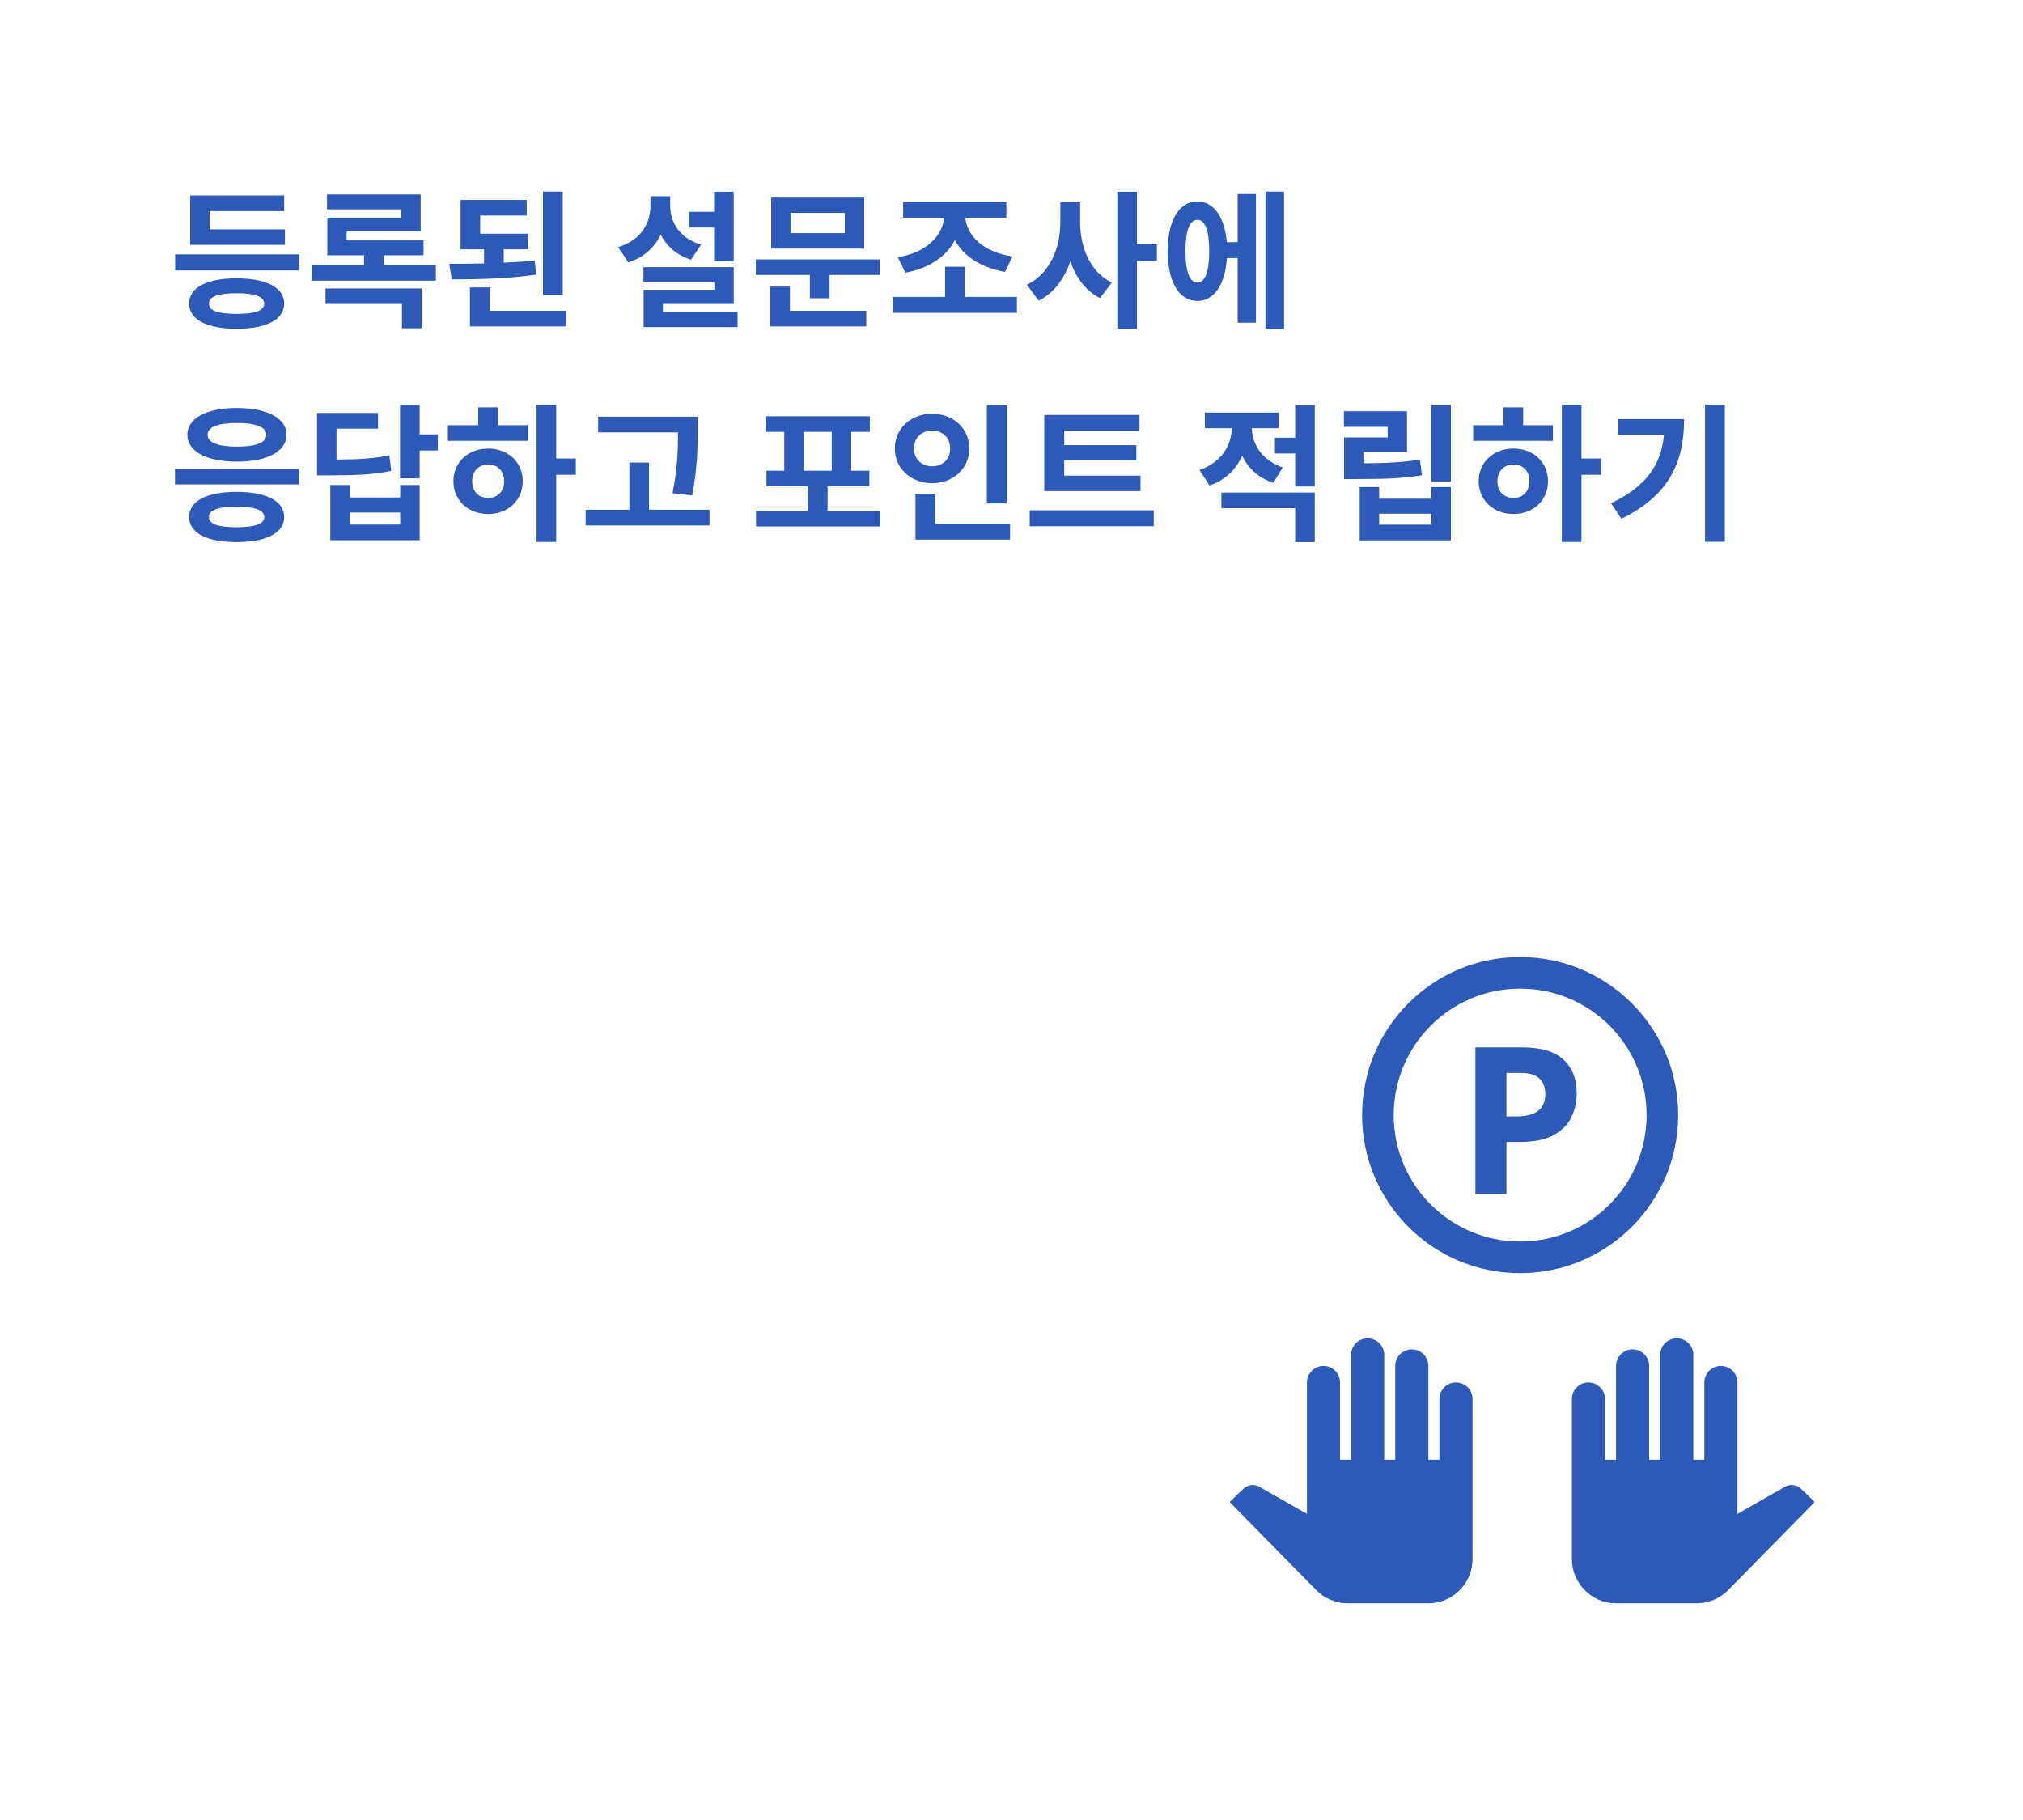 <svg width="408" height="367" viewBox="0 0 408 367" fill="none" xmlns="http://www.w3.org/2000/svg">
<g filter="url(#filter0_d)">
<path d="M4 0H404V349C404 354.523 399.523 359 394 359H14C8.477 359 4 354.523 4 349V0Z" fill="white"/>
</g>
<path d="M57.46 46.26H42.28V42.57H57.31V39.42H38.35V49.38H57.46V46.26ZM47.71 63.3C44.02 63.3 42.13 62.67 42.13 61.23C42.13 59.79 44.02 59.13 47.71 59.13C51.4 59.13 53.29 59.79 53.29 61.23C53.29 62.67 51.4 63.3 47.71 63.3ZM47.71 56.13C41.74 56.13 38.14 57.96 38.14 61.23C38.14 64.47 41.74 66.3 47.71 66.3C53.68 66.3 57.31 64.47 57.31 61.23C57.31 57.96 53.68 56.13 47.71 56.13ZM35.32 51.3V54.54H60.31V51.3H35.32ZM65.648 61.29H81.068V66.21H85.028V58.17H65.648V61.29ZM77.378 53.46V51.48H85.418V48.48H69.908V46.68H84.848V39.21H65.948V42.21H80.948V43.89H66.008V51.48H73.418V53.46H62.888V56.61H87.908V53.46H77.378ZM113.495 38.64H109.505V59.46H113.495V38.64ZM107.855 52.56C105.845 52.74 103.715 52.89 101.585 52.98V50.28H106.415V47.13H96.845V43.47H106.235V40.32H92.885V50.28H97.625V53.13C95.195 53.19 92.795 53.19 90.605 53.19L91.115 56.34C96.185 56.34 102.365 56.22 108.125 55.38L107.855 52.56ZM98.765 62.67V57.96H94.775V65.82H114.215V62.67H98.765ZM144.02 52.71H147.98V38.67H144.02V42.72H138.98V45.87H144.02V52.71ZM141.38 49.35C137.06 48.03 135.17 44.82 135.17 41.55V39.57H131.18V41.55C131.18 45.06 129.26 48.45 124.67 49.83L126.71 52.92C129.86 51.93 132.02 49.89 133.25 47.31C134.42 49.62 136.46 51.45 139.37 52.38L141.38 49.35ZM133.7 62.91V61.29H147.98V53.88H129.77V56.91H144.08V58.44H129.8V65.97H148.76V62.91H133.7ZM170.388 47.01H159.438V42.93H170.388V47.01ZM174.288 39.84H155.538V50.13H174.288V39.84ZM159.318 57.81H155.358V65.82H174.708V62.67H159.318V57.81ZM152.448 52.32V55.44H163.338V60.15H167.298V55.44H177.468V52.32H152.448ZM182.595 54.99C187.395 54.12 190.875 51.72 192.585 48.42C194.325 51.66 197.835 53.97 202.695 54.84L204.195 51.72C198.255 50.85 195.045 47.52 194.685 43.92H202.965V40.77H182.145V43.92H190.425C190.065 47.52 186.855 50.97 181.065 51.87L182.595 54.99ZM194.565 59.88V53.79H190.605V59.88H180.075V63.09H205.095V59.88H194.565ZM217.843 40.8H213.853V44.82C213.853 49.95 211.753 55.23 207.103 57.42L209.473 60.63C212.593 59.1 214.663 56.19 215.863 52.68C217.003 55.98 218.953 58.65 221.833 60.12L224.233 57C219.793 54.81 217.843 49.8 217.843 44.82V40.8ZM233.323 49.29H229.303V38.67H225.343V66.3H229.303V52.59H233.323V49.29ZM241.48 56.97C239.98 56.97 239.08 54.9 239.08 50.64C239.08 46.41 239.98 44.34 241.48 44.34C243.01 44.34 243.88 46.41 243.88 50.64C243.88 54.9 243.01 56.97 241.48 56.97ZM249.61 48.84H247.42C246.97 43.68 244.75 40.62 241.48 40.62C237.82 40.62 235.51 44.4 235.51 50.64C235.51 56.91 237.82 60.69 241.48 60.69C244.84 60.69 247.09 57.45 247.45 52.05H249.61V65.07H253.3V39.12H249.61V48.84ZM255.22 38.64V66.27H258.97V38.64H255.22ZM35.29 94.57V97.69H60.25V94.57H35.29ZM47.71 99.19C41.74 99.19 38.14 101.02 38.14 104.26C38.14 107.5 41.74 109.33 47.71 109.33C53.68 109.33 57.31 107.5 57.31 104.26C57.31 101.02 53.68 99.19 47.71 99.19ZM47.71 102.19C51.4 102.19 53.29 102.85 53.29 104.26C53.29 105.7 51.4 106.33 47.71 106.33C44.02 106.33 42.13 105.7 42.13 104.26C42.13 102.85 44.02 102.19 47.71 102.19ZM47.77 82.27C41.71 82.27 37.78 84.34 37.78 87.67C37.78 91.06 41.71 93.1 47.77 93.1C53.86 93.1 57.79 91.06 57.79 87.67C57.79 84.34 53.86 82.27 47.77 82.27ZM47.77 85.3C51.55 85.3 53.71 86.11 53.71 87.67C53.71 89.29 51.55 90.07 47.77 90.07C44.02 90.07 41.86 89.29 41.86 87.67C41.86 86.11 44.02 85.3 47.77 85.3ZM78.518 91.81C75.518 92.44 72.788 92.65 67.868 92.68V86.44H76.238V83.29H63.938V95.86H66.248C72.368 95.86 75.518 95.68 78.908 94.96L78.518 91.81ZM80.708 105.79H70.508V103.36H80.708V105.79ZM80.708 100.33H70.508V97.81H66.608V108.94H84.638V97.81H80.708V100.33ZM88.298 87.61H84.638V81.64H80.678V96.46H84.638V90.85H88.298V87.61ZM98.465 100.42C96.605 100.42 95.225 99.16 95.225 97.06C95.225 94.96 96.605 93.67 98.465 93.67C100.325 93.67 101.675 94.96 101.675 97.03C101.675 99.16 100.325 100.42 98.465 100.42ZM98.465 90.46C94.445 90.46 91.445 93.19 91.445 97.03C91.445 100.93 94.445 103.66 98.465 103.66C102.455 103.66 105.425 100.93 105.425 97.03C105.425 93.19 102.455 90.46 98.465 90.46ZM100.415 82.15H96.455V85.75H90.335V88.9H106.415V85.75H100.415V82.15ZM116.135 92.47H112.175V81.67H108.215V109.3H112.175V95.74H116.135V92.47ZM139.593 99.91C140.703 94.03 140.703 90.13 140.703 86.68V84.04H120.633V87.19H136.743C136.743 90.4 136.683 94.24 135.633 99.46L139.593 99.91ZM130.893 102.79V93.28H126.933V102.79H118.113V105.97H143.103V102.79H130.893ZM162.108 87.1H167.748V94.93H162.108V87.1ZM166.908 103V98.08H175.338V94.93H171.678V87.1H175.428V83.95H154.428V87.1H158.178V94.93H154.578V98.08H162.948V103H152.478V106.18H177.498V103H166.908ZM203.025 81.7H199.035V101.53H203.025V81.7ZM184.335 90.46C184.335 88.18 185.955 86.86 187.995 86.86C190.065 86.86 191.625 88.18 191.625 90.46C191.625 92.68 190.065 94.03 187.995 94.03C185.955 94.03 184.335 92.68 184.335 90.46ZM195.495 90.46C195.495 86.38 192.225 83.44 187.995 83.44C183.765 83.44 180.465 86.38 180.465 90.46C180.465 94.48 183.765 97.45 187.995 97.45C192.225 97.45 195.495 94.48 195.495 90.46ZM188.595 105.67V99.58H184.635V108.82H203.715V105.67H188.595ZM230.023 95.92H214.633V92.83H229.183V89.77H214.633V86.86H229.813V83.68H210.613V99.04H230.023V95.92ZM207.673 102.91V106.12H232.693V102.91H207.673ZM258.717 94.27C254.457 92.83 252.537 89.5 252.477 86.35H257.847V83.2H242.997V86.35H248.427C248.367 89.77 246.357 93.28 241.917 94.78L243.927 97.9C247.137 96.85 249.297 94.63 250.527 91.93C251.697 94.39 253.767 96.37 256.797 97.36L258.717 94.27ZM246.327 102.49H261.207V109.33H265.167V99.34H246.327V102.49ZM261.207 81.7V88.27H257.127V91.45H261.207V98.11H265.167V81.7H261.207ZM286.345 92.68C282.745 93.28 279.535 93.4 274.975 93.43V91.15H283.765V82.93H271.045V86.08H279.865V88.21H271.075V96.61H273.505C278.995 96.61 282.685 96.52 286.795 95.83L286.345 92.68ZM288.685 105.82H278.155V103.6H288.685V105.82ZM288.685 100.57H278.155V98.23H274.225V108.97H292.615V98.23H288.685V100.57ZM288.625 81.67V97.09H292.615V81.67H288.625ZM305.243 100.42C303.383 100.42 302.003 99.16 302.003 97.06C302.003 94.96 303.383 93.67 305.243 93.67C307.103 93.67 308.453 94.96 308.453 97.03C308.453 99.16 307.103 100.42 305.243 100.42ZM305.243 90.46C301.223 90.46 298.223 93.19 298.223 97.03C298.223 100.93 301.223 103.66 305.243 103.66C309.233 103.66 312.203 100.93 312.203 97.03C312.203 93.19 309.233 90.46 305.243 90.46ZM307.193 82.15H303.233V85.75H297.113V88.9H313.193V85.75H307.193V82.15ZM322.913 92.47H318.953V81.67H314.993V109.3H318.953V95.74H322.913V92.47ZM326.39 84.52V87.67H335.6C335.03 93.79 331.97 98.11 324.92 101.5L326.99 104.62C336.8 99.88 339.65 92.98 339.65 84.52H326.39ZM343.88 81.64V109.27H347.87V81.64H343.88Z" fill="#2D59B8"/>
<path d="M296.981 282.145V314.428C296.981 319.326 292.974 323.334 288.075 323.334H271.823C269.418 323.334 267.147 322.377 265.477 320.684L248 302.918C248 302.918 250.805 300.179 250.894 300.135C251.384 299.712 251.985 299.489 252.653 299.489C253.143 299.489 253.588 299.623 253.989 299.845C254.078 299.867 263.585 305.322 263.585 305.322V278.806C263.585 276.958 265.077 275.466 266.925 275.466C268.772 275.466 270.264 276.958 270.264 278.806V294.39H272.491V273.24C272.491 271.392 273.982 269.9 275.83 269.9C277.678 269.9 279.17 271.392 279.17 273.24V294.39H281.396V275.466C281.396 273.618 282.888 272.126 284.736 272.126C286.584 272.126 288.075 273.618 288.075 275.466V294.39H290.302V282.145C290.302 280.297 291.794 278.806 293.642 278.806C295.489 278.806 296.981 280.297 296.981 282.145Z" fill="#2D59B8"/>
<path d="M317.019 282.145V314.428C317.019 319.326 321.026 323.334 325.925 323.334H342.177C344.582 323.334 346.853 322.377 348.523 320.684L366 302.918C366 302.918 363.195 300.179 363.106 300.135C362.616 299.712 362.015 299.489 361.347 299.489C360.857 299.489 360.412 299.623 360.011 299.845C359.922 299.867 350.415 305.322 350.415 305.322V278.806C350.415 276.958 348.923 275.466 347.075 275.466C345.228 275.466 343.736 276.958 343.736 278.806V294.39H341.509V273.24C341.509 271.392 340.018 269.9 338.17 269.9C336.322 269.9 334.83 271.392 334.83 273.24V294.39H332.604V275.466C332.604 273.618 331.112 272.126 329.264 272.126C327.416 272.126 325.925 273.618 325.925 275.466V294.39H323.698V282.145C323.698 280.297 322.206 278.806 320.358 278.806C318.511 278.806 317.019 280.297 317.019 282.145Z" fill="#2D59B8"/>
<path d="M306.553 193C288.957 193 274.708 207.281 274.708 224.877C274.708 242.473 288.957 256.754 306.553 256.754C324.181 256.754 338.462 242.473 338.462 224.877C338.462 207.281 324.181 193 306.553 193ZM306.585 250.379C292.496 250.379 281.083 238.967 281.083 224.877C281.083 210.788 292.496 199.375 306.585 199.375C320.675 199.375 332.087 210.788 332.087 224.877C332.087 238.967 320.675 250.379 306.585 250.379Z" fill="#2D59B8"/>
<path d="M307.012 211.228C310.824 211.228 313.601 212.056 315.341 213.714C317.11 215.344 317.994 217.596 317.994 220.469C317.994 222.182 317.634 223.798 316.916 225.317C316.198 226.809 314.996 228.011 313.311 228.923C311.653 229.834 309.388 230.29 306.515 230.29H303.821V240.816H297.563V211.228H307.012ZM306.68 216.366H303.821V225.152H305.893C307.661 225.152 309.056 224.806 310.078 224.116C311.128 223.397 311.653 222.251 311.653 220.676C311.653 217.803 309.996 216.366 306.68 216.366Z" fill="#2D59B8"/>
<defs>
<filter id="filter0_d" x="0" y="0" width="408" height="367" filterUnits="userSpaceOnUse" color-interpolation-filters="sRGB">
<feFlood flood-opacity="0" result="BackgroundImageFix"/>
<feColorMatrix in="SourceAlpha" type="matrix" values="0 0 0 0 0 0 0 0 0 0 0 0 0 0 0 0 0 0 127 0"/>
<feOffset dy="4"/>
<feGaussianBlur stdDeviation="2"/>
<feColorMatrix type="matrix" values="0 0 0 0 0 0 0 0 0 0 0 0 0 0 0 0 0 0 0.25 0"/>
<feBlend mode="normal" in2="BackgroundImageFix" result="effect1_dropShadow"/>
<feBlend mode="normal" in="SourceGraphic" in2="effect1_dropShadow" result="shape"/>
</filter>
</defs>
</svg>
